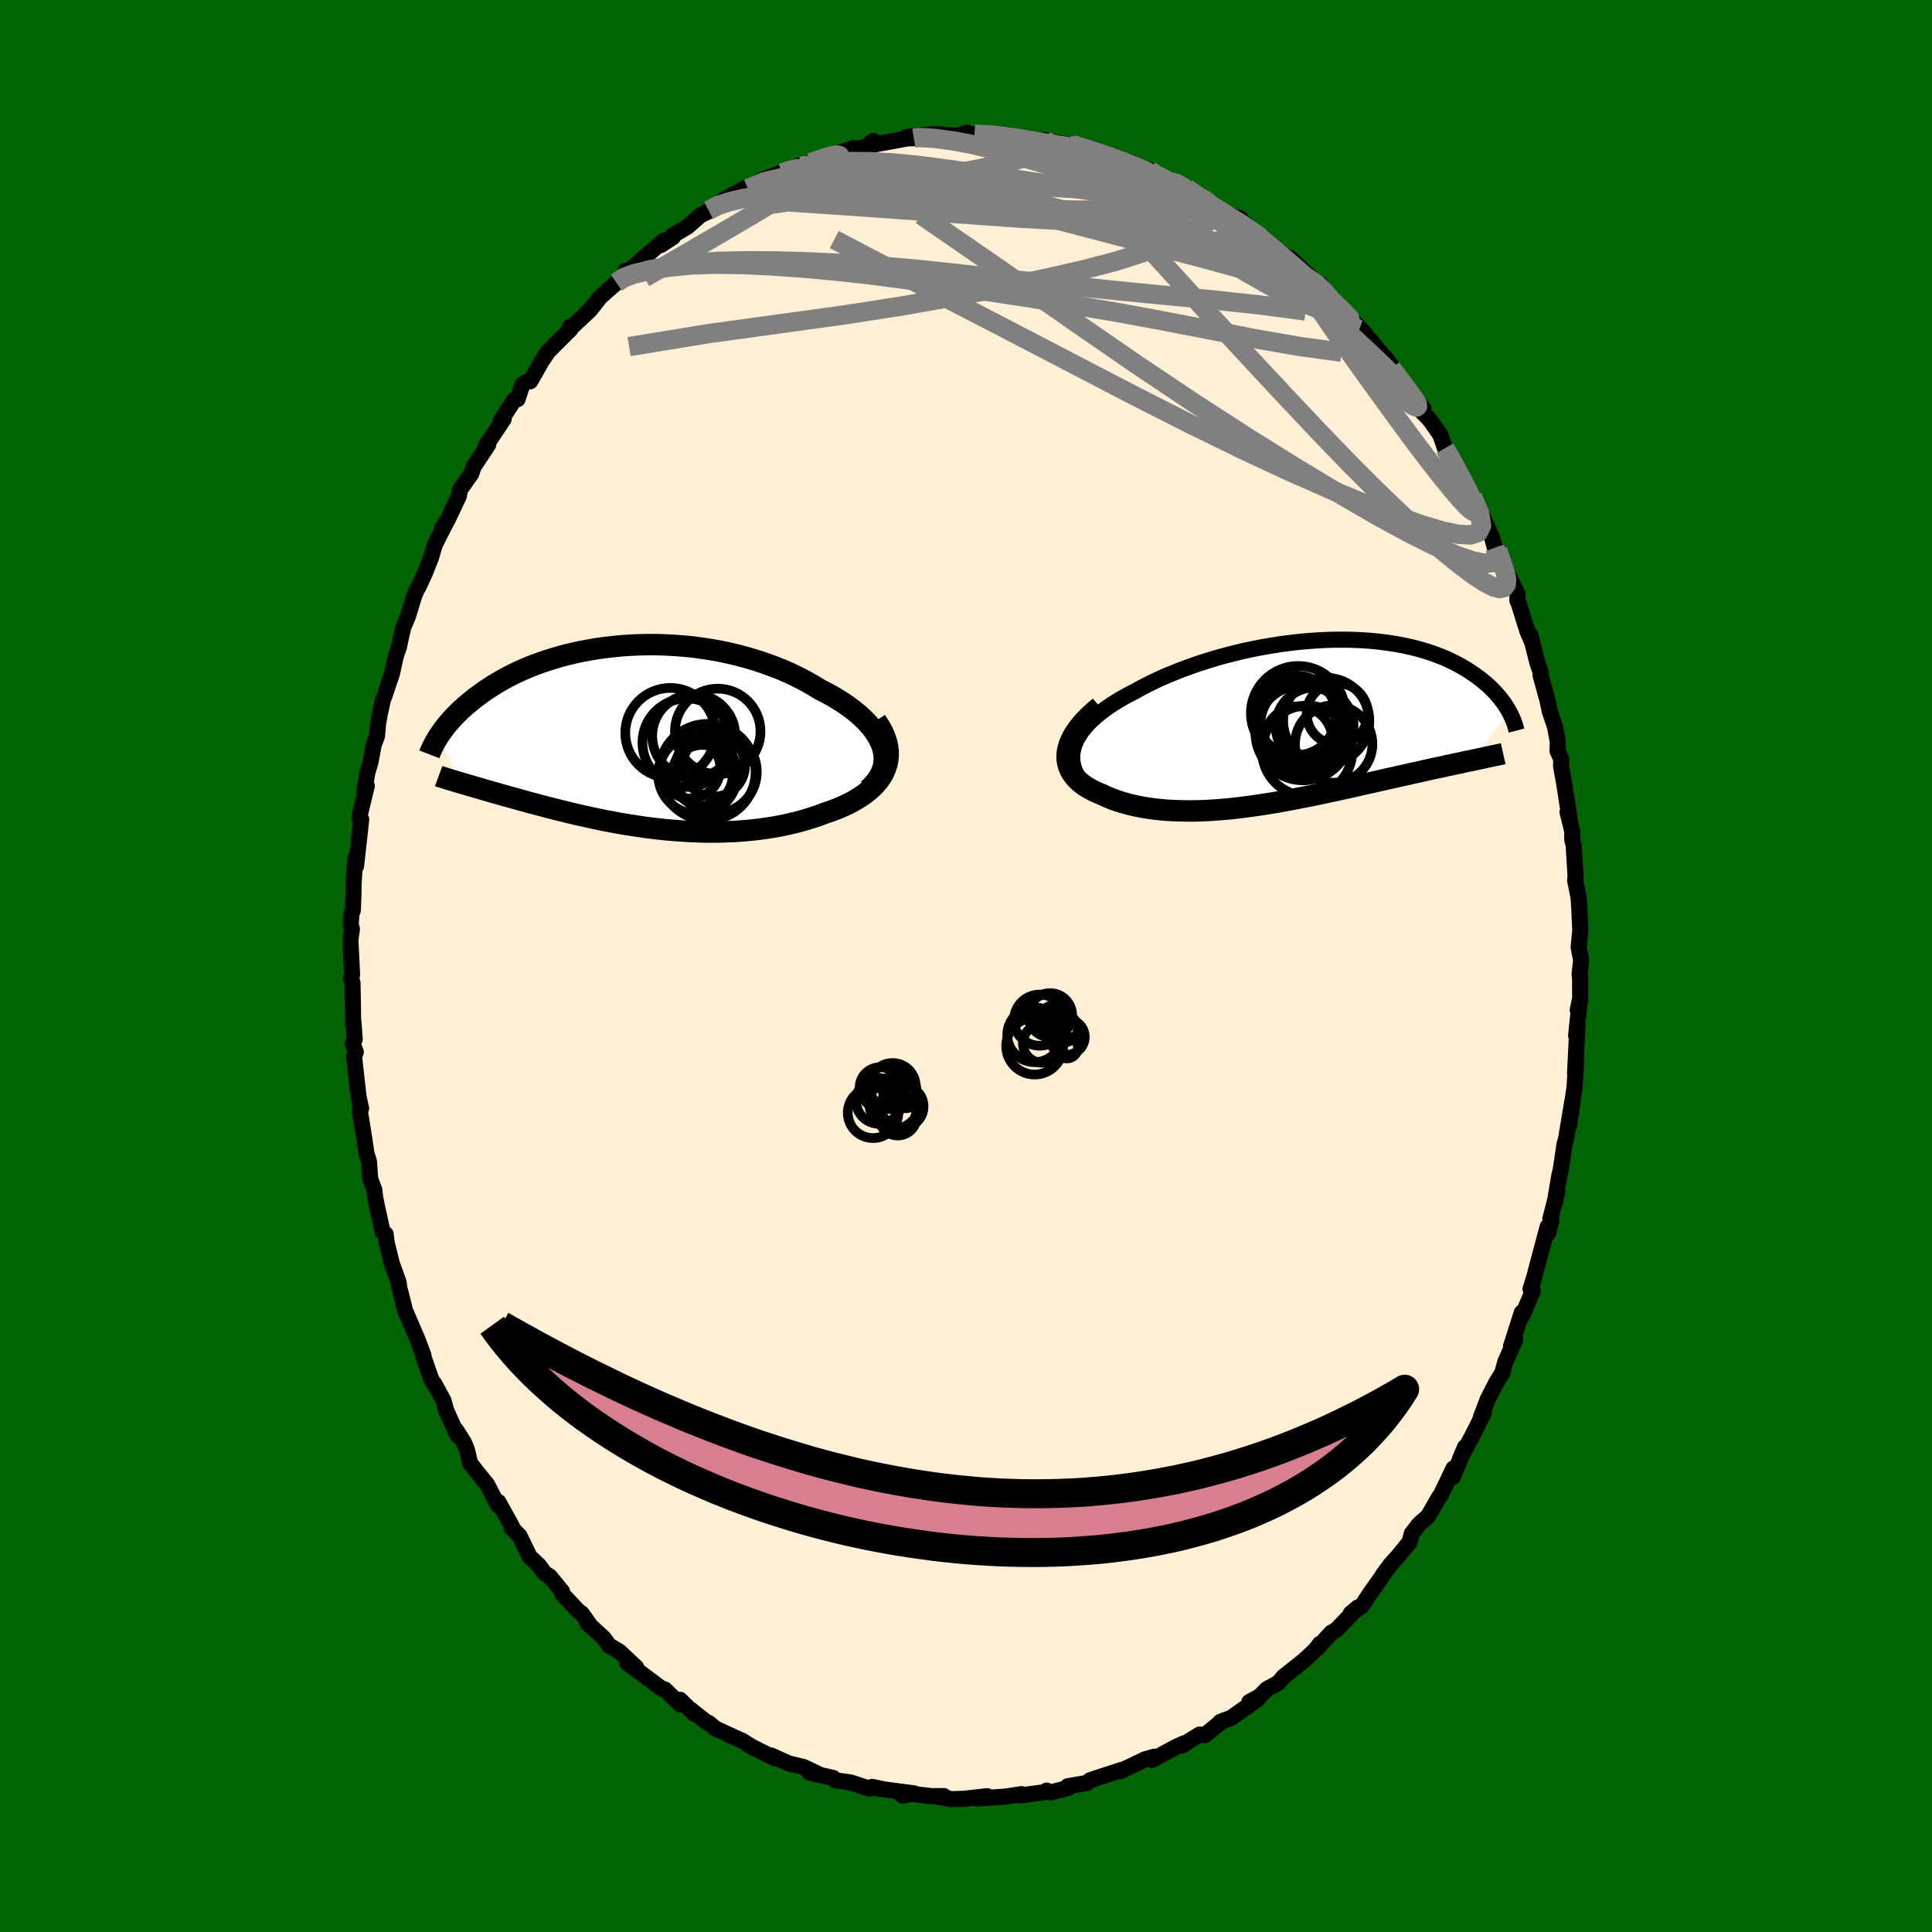 
  <svg viewBox="-100 -100 200 200" xmlns="http://www.w3.org/2000/svg" width="500" height="500" id="face-svg">
    <defs>
      <clipPath id="leftEyeClipPath">
        <polyline points="27.02,1.09 26.86,0.64 26.65,0.2 26.39,-0.24 26.1,-0.68 25.76,-1.11 25.38,-1.53 24.97,-1.94 24.52,-2.35 24.03,-2.75 23.52,-3.13 22.98,-3.51 22.4,-3.87 21.81,-4.23 21.18,-4.57 20.54,-4.9 19.8,-5.35 19.02,-5.79 18.22,-6.2 17.4,-6.6 16.55,-6.97 15.68,-7.31 14.79,-7.63 13.89,-7.93 12.98,-8.2 12.05,-8.45 11.12,-8.67 10.18,-8.87 9.24,-9.04 8.29,-9.18 7.35,-9.31 6.4,-9.4 5.47,-9.47 4.53,-9.52 3.61,-9.55 2.7,-9.55 1.79,-9.53 0.9,-9.49 0.03,-9.43 -0.83,-9.35 -1.68,-9.25 -2.5,-9.14 -3.31,-9 -4.09,-8.86 -4.86,-8.69 -5.6,-8.52 -6.32,-8.33 -7.02,-8.12 -7.7,-7.91 -8.35,-7.69 -8.98,-7.46 -9.59,-7.22 -10.17,-6.97 -10.73,-6.72 -11.27,-6.46 -11.78,-6.2 -12.27,-5.93 -12.74,-5.66 -13.19,-5.39 -13.62,-5.12 -14.03,-4.85 -14.41,-4.58 -14.78,-4.31 -15.14,-4.05 -15.47,-3.78 -15.79,-3.52 -16.1,-3.26 -16.39,-3 -16.67,-2.75 -16.93,-2.49 -17.18,-2.24 -17.42,-1.99 -17.64,-1.75 -17.85,-1.51 -18.05,-1.27 -18.24,-1.03 -18.42,-0.8 -18.58,-0.58 -18.74,-0.35 -18.89,-0.13 -16.69,4.75 -16.42,4.83 -16.14,4.91 -15.86,5 -15.57,5.08 -15.26,5.17 -14.95,5.26 -14.63,5.35 -14.31,5.45 -13.97,5.55 -13.62,5.65 -13.27,5.75 -12.9,5.85 -12.52,5.96 -12.14,6.07 -11.74,6.18 -11.33,6.29 -10.91,6.41 -10.48,6.53 -10.04,6.65 -9.58,6.78 -9.11,6.9 -8.63,7.03 -8.13,7.16 -7.62,7.3 -7.1,7.43 -6.56,7.57 -6.01,7.7 -5.45,7.84 -4.87,7.98 -4.27,8.12 -3.66,8.25 -3.04,8.39 -2.41,8.52 -1.76,8.66 -1.1,8.78 -0.42,8.91 0.26,9.03 0.96,9.14 1.68,9.25 2.4,9.36 3.13,9.45 3.88,9.54 4.63,9.62 5.4,9.68 6.17,9.74 6.95,9.79 7.74,9.82 8.53,9.85 9.33,9.85 10.13,9.85 10.94,9.82 11.74,9.79 12.55,9.73 13.36,9.66 14.16,9.57 14.97,9.46 15.76,9.34 16.56,9.19 17.34,9.02 18.11,8.84 18.88,8.63 19.63,8.4 20.36,8.16 21.08,7.89 21.67,7.69 22.23,7.48 22.78,7.25 23.31,7.01 23.82,6.75 24.3,6.48 24.76,6.19 25.19,5.89 25.6,5.57 25.97,5.24 26.31,4.89 26.62,4.52 26.89,4.14 27.12,3.74 27.3,3.32" />
      </clipPath>
      <clipPath id="rightEyeClipPath">
        <polyline points="-24.2,2.73 -24.06,2.29 -23.87,1.86 -23.63,1.44 -23.35,1.02 -23.03,0.61 -22.67,0.2 -22.27,-0.19 -21.83,-0.58 -21.36,-0.97 -20.86,-1.34 -20.33,-1.71 -19.77,-2.07 -19.18,-2.42 -18.57,-2.76 -17.93,-3.09 -17.2,-3.49 -16.43,-3.89 -15.63,-4.28 -14.82,-4.65 -13.97,-5 -13.11,-5.35 -12.23,-5.67 -11.34,-5.99 -10.43,-6.28 -9.52,-6.56 -8.59,-6.82 -7.66,-7.06 -6.73,-7.29 -5.79,-7.49 -4.85,-7.68 -3.92,-7.84 -2.99,-7.99 -2.07,-8.12 -1.15,-8.23 -0.25,-8.32 0.65,-8.39 1.53,-8.44 2.39,-8.48 3.24,-8.49 4.08,-8.49 4.89,-8.47 5.69,-8.43 6.47,-8.38 7.22,-8.31 7.96,-8.22 8.67,-8.12 9.36,-8.01 10.03,-7.88 10.67,-7.74 11.29,-7.59 11.89,-7.42 12.46,-7.25 13.01,-7.06 13.54,-6.87 14.05,-6.67 14.53,-6.46 14.99,-6.24 15.43,-6.02 15.84,-5.8 16.24,-5.57 16.62,-5.34 16.98,-5.1 17.32,-4.87 17.65,-4.63 17.96,-4.4 18.25,-4.16 18.53,-3.93 18.8,-3.69 19.05,-3.45 19.29,-3.21 19.51,-2.98 19.72,-2.74 19.92,-2.5 20.1,-2.27 20.28,-2.04 20.44,-1.81 20.59,-1.58 20.73,-1.35 20.86,-1.13 17.25,3.96 16.89,4.04 16.53,4.11 16.16,4.19 15.77,4.28 15.38,4.36 14.98,4.45 14.57,4.53 14.15,4.63 13.72,4.72 13.28,4.81 12.82,4.91 12.37,5.01 11.9,5.12 11.42,5.23 10.93,5.33 10.43,5.45 9.91,5.56 9.39,5.68 8.85,5.8 8.3,5.92 7.74,6.05 7.17,6.18 6.59,6.31 5.99,6.44 5.39,6.58 4.77,6.72 4.14,6.86 3.51,7 2.86,7.14 2.2,7.28 1.54,7.42 0.86,7.57 0.18,7.71 -0.52,7.84 -1.22,7.98 -1.92,8.11 -2.63,8.24 -3.35,8.37 -4.08,8.49 -4.81,8.6 -5.54,8.71 -6.27,8.81 -7.01,8.9 -7.75,8.99 -8.49,9.06 -9.23,9.12 -9.97,9.17 -10.7,9.21 -11.44,9.23 -12.17,9.24 -12.89,9.23 -13.61,9.21 -14.32,9.18 -15.03,9.12 -15.72,9.05 -16.4,8.96 -17.07,8.85 -17.73,8.72 -18.37,8.57 -19,8.4 -19.61,8.21 -20.2,8 -20.77,7.76 -21.31,7.51 -21.75,7.33 -22.17,7.13 -22.56,6.92 -22.93,6.7 -23.27,6.46 -23.59,6.2 -23.87,5.93 -24.12,5.64 -24.34,5.34 -24.52,5.02 -24.67,4.69 -24.77,4.34 -24.84,3.98 -24.86,3.6 -24.83,3.2" />
      </clipPath>
      <filter id="fuzzy">
        <feTurbulence id="turbulence" baseFrequency="0.05" numOctaves="3" type="noise" result="noise" />
        <feDisplacementMap in="SourceGraphic" in2="noise" scale="2" />
      </filter>
      <linearGradient id="rainbowGradient" x1="0%" y1="0%" x2="100%" y2="0%">
        <stop offset="0%" style="stop-color: rgb(167, 133, 106); stop-opacity: 1" />
        <stop offset="50%" style="stop-color: rgb(135, 206, 235); stop-opacity: 1" />
        <stop offset="100%" style="stop-color: rgb(64, 224, 208); stop-opacity: 1" />
      </linearGradient>
    </defs>
    <rect x="-100" y="-100" width="100%" height="100%" fill="rgb(0, 100, 0)" />
    <polyline id="faceContour" points="63.52,0.85 63.57,1.31 63.58,3.45 63.33,4.54 63.54,3.54 63.16,7.2 63.31,5.91 63.05,11.1 63.18,9.59 62.98,12.79 62.97,12.72 62.45,16.46 62.76,14.04 62.11,17.94 61.96,18.45 61.57,21.08 61.43,21.65 60.94,24.54 61.19,23.45 60.49,26.18 60.62,26.24 60.27,27.65 60.21,27 58.97,31.64 58.9,31.96 58.44,33.45 58.67,33.66 57.57,36.24 57.54,35.87 56.55,38.97 56.42,39.34 56.86,38.66 55.83,40.98 55.52,42.11 54.91,43.1 54.01,44.85 53.29,46.74 53.61,46.26 52.35,48.75 51.99,49.41 51.14,51.02 51.66,49.8 50.41,52.87 50.47,52 49.15,54.76 48.96,55 47.83,56.97 46.94,57.74 46.14,58.76 45.93,59.62 44.71,61.12 43.93,61.98 43.14,63.05 43.2,63.01 41.82,64.96 40.94,66.29 39.84,67.01 40.57,66.4 38.33,68.73 38.2,68.81 37.83,69 36.33,70.65 36.64,70.17 36.18,70.78 34.99,71.89 32.88,73.57 32.35,74.2 31.15,74.85 30.41,75.6 29.33,76.19 30.24,75.87 27.4,77.86 26.7,78.1 26.32,78.26 26.42,78.24 24.72,79.62 24.19,79.56 22.32,80.71 22.56,80.47 21.75,80.84 19.24,82.19 19.49,81.85 18.53,82.13 16.02,83.33 15.93,83.37 16.15,83.21 13.9,83.94 12.83,84.3 12.52,84.57 10.54,84.91 10.65,85.06 8.77,85.55 8.35,85.36 8.11,85.53 5.65,85.86 5.74,85.73 4.3,85.95 4.1,85.98 1.17,86.18 2.19,85.94 -0.2,86.21 -1.47,86.25 -3.29,85.93 -2.29,85.93 -3.39,85.95 -6.63,85.59 -6.61,85.88 -5.37,85.65 -9.1,85.16 -8.53,85.23 -9.71,84.98 -9.95,85.17 -11.95,84.52 -13.58,84.29 -13.76,84.05 -16.23,83.49 -15.3,83.64 -16.84,82.91 -17.25,82.82 -18.39,82.54 -20.17,81.73 -19.81,82.01 -22.41,80.71 -21.99,80.94 -23.24,80.16 -23.25,80.18 -25.95,78.93 -26.63,78.36 -26.84,78.3 -28.48,77 -28.15,77.4 -29.6,75.96 -29.6,76.43 -31.17,74.9 -31.53,74.79 -33.78,73.11 -35.08,72.17 -34.14,72.61 -35.91,70.95 -36.95,70.34 -37.5,69.58 -39.22,68 -38.99,68.14 -39.78,67.03 -40.15,66.76 -41.8,65.01 -41.82,64.74 -43.09,63.19 -43.63,62.86 -44.2,62.06 -45.17,61.16 -46.22,58.99 -47.06,58.17 -46.84,58.35 -47.29,57.49 -48.42,55.47 -48.45,55.82 -49.58,53.67 -50.51,52.53 -51.34,51.47 -51.65,50.12 -51.96,49.35 -52.78,48.06 -52.66,48.57 -53.82,45.98 -54.09,44.99 -55.05,43.23 -55.06,43.32 -55.39,42.7 -56.25,40.22 -56.16,40.31 -56.8,38.61 -57.09,37.95 -58.09,35.61 -58.3,34.73 -58.67,33.3 -58.73,32.77 -59.45,30.76 -59.97,28.66 -60.08,27.76 -60.39,27.55 -60.97,24.92 -61.17,23.9 -61.25,23.18 -61.68,22.03 -61.81,20.21 -62.06,19.44 -62.28,17.94 -62.78,14.83 -62.62,14.76 -62.89,13.48 -63.35,9.38 -63.17,8.91 -63.49,8.04 -63.28,7.58 -63.42,5.72 -63.44,6.07 -63.47,3.84 -63.51,1.73 -63.67,1.28 -63.55,0.9 -63.73,-2.7 -63.57,-3.83 -63.7,-4.26 -63.62,-5.41 -63.47,-5.77 -63.4,-7.91 -63.41,-8.33 -63.23,-11.17 -63.14,-10.34 -62.61,-15.16 -62.79,-15.3 -62.69,-15.92 -62.03,-18.64 -62.31,-17.96 -61.98,-19.99 -61.64,-21.14 -61.32,-22.89 -60.97,-23.81 -60.88,-24.97 -60.71,-25.95 -60.35,-27.64 -60.26,-27.79 -59.42,-30.29 -59.02,-32.12 -58.7,-33.03 -58.67,-33.21 -58.27,-35.01 -57.76,-36.23 -57.11,-38.36 -56.77,-39.15 -56.71,-39.18 -56.02,-40.66 -55.38,-42.28 -54.99,-43.61 -53.73,-46.11 -54.25,-45.33 -53.69,-46.14 -52.5,-48.65 -52.39,-49.3 -51.22,-50.95 -50.98,-51.67 -49.45,-53.99 -49.82,-53.52 -49.69,-53.89 -47.86,-56.62 -48.18,-56.43 -46.76,-58.62 -46.42,-58.68 -45.92,-60.21 -45.03,-60.72 -45.11,-60.53 -43.95,-62.57 -43.25,-63.62 -40.92,-65.95 -41,-66.16 -41.12,-65.73 -40.81,-66.14 -38.95,-67.88 -37.85,-69.27 -36.38,-70.56 -36.18,-70.74 -35.44,-71.36 -35.23,-71.98 -34.81,-72.02 -33.41,-73.26 -31.27,-75.11 -31.6,-74.63 -30.34,-75.45 -30.37,-75.63 -28.84,-76.53 -27.49,-77.72 -26.53,-78.17 -26.65,-78.22 -25.77,-78.82 -24.87,-79.34 -25.06,-79.34 -22.73,-80.6 -22.57,-80.45 -21.06,-81.4 -18.74,-82.26 -19.08,-82.09 -17.22,-82.87 -18.45,-82.41 -16.09,-83.16 -13.71,-83.98 -14.47,-83.77 -11.65,-84.66 -11.58,-84.57 -10.27,-84.8 -9.93,-85.18 -9.58,-85.4 -9.73,-85 -6.07,-85.67 -5.4,-85.69 -6.16,-85.82 -3.26,-86.12 -2.27,-86.05 -0.91,-85.92 0.1,-86.28 0.28,-85.93 0.89,-86.1 2.35,-86 3.37,-86.12 4.51,-86.01 4.57,-85.81 6.94,-85.45 8.23,-85.51 7.92,-85.4 8.61,-85.34 10.85,-85 10.98,-85.02 10.99,-85.04 13.5,-84.21 13.6,-84.25 15.89,-83.59 15.15,-83.55 16.04,-83.22 16.81,-83.26 19.01,-82.36 19.24,-81.98 21.3,-81.12 21.47,-81.1 21.54,-81.16 22.29,-80.84 22.82,-80.53 24.85,-79.04 27.35,-77.69 28.37,-77.39 27.37,-77.38 27.96,-77.19 29.43,-76.39 28.91,-76.83 31.92,-74.26 33.14,-73.47 33.2,-72.97 33.5,-73.32 35.69,-71.28 35.18,-71.36 36.66,-70.59 37.58,-69.32 37.72,-69.13 38.85,-68.12 39.23,-67.67 41.33,-65.43 40.13,-66.53 41.77,-64.89 44.05,-62.12 43.35,-63.02 44.04,-61.89 45.4,-60.21 46.36,-58.61 46.72,-58.36 47.36,-57.69 47.17,-57.41 48.03,-56.52 49.11,-54.97 49.58,-53.6 50.23,-52.44 50.73,-51.82 51.04,-50.69 51.91,-49.3 52.77,-47.95 52.42,-48.62 53.47,-46.55 54.46,-44.34 54.74,-43.3 55.03,-43.06 55.85,-40.54 55.65,-41.43 57.09,-38.5 57.08,-37.83 57.16,-37.72 58.12,-34.65 58.66,-33.4 58.42,-34.28 59.18,-31.28 59.52,-30.34 59.48,-30.09 60.18,-27.56 60.43,-26.37 60.98,-24.74 61.27,-23.16 61.23,-22.28 61.62,-21.43 61.6,-20.69 61.9,-19.02 62.48,-15.33 62.27,-15.94 62.77,-13.91 62.75,-13.16 62.91,-12.46 62.97,-11.47 63.1,-9.3 63.06,-8.85 63.41,-7.12 63.49,-5.92 63.59,-3.65 63.42,-1.96 63.68,-0.61 63.52,0.85 63.57,1.31" fill="rgb(255, 239, 213)" stroke="black" stroke-width="1.667" stroke-linejoin="round" filter="url(#fuzzy)" />
    <g transform="translate(35.32 -25.29)">
      <polyline id="rightCountour" points="-24.2,2.73 -24.06,2.29 -23.87,1.86 -23.63,1.44 -23.35,1.02 -23.03,0.61 -22.67,0.2 -22.27,-0.19 -21.83,-0.58 -21.36,-0.97 -20.86,-1.34 -20.33,-1.71 -19.77,-2.07 -19.18,-2.42 -18.57,-2.76 -17.93,-3.09 -17.2,-3.49 -16.43,-3.89 -15.63,-4.28 -14.82,-4.65 -13.97,-5 -13.11,-5.35 -12.23,-5.67 -11.34,-5.99 -10.43,-6.28 -9.52,-6.56 -8.59,-6.82 -7.66,-7.06 -6.73,-7.29 -5.79,-7.49 -4.85,-7.68 -3.92,-7.84 -2.99,-7.99 -2.07,-8.12 -1.15,-8.23 -0.25,-8.32 0.65,-8.39 1.53,-8.44 2.39,-8.48 3.24,-8.49 4.08,-8.49 4.89,-8.47 5.69,-8.43 6.47,-8.38 7.22,-8.31 7.96,-8.22 8.67,-8.12 9.36,-8.01 10.03,-7.88 10.67,-7.74 11.29,-7.59 11.89,-7.42 12.46,-7.25 13.01,-7.06 13.54,-6.87 14.05,-6.67 14.53,-6.46 14.99,-6.24 15.43,-6.02 15.84,-5.8 16.24,-5.57 16.62,-5.34 16.98,-5.1 17.32,-4.87 17.65,-4.63 17.96,-4.4 18.25,-4.16 18.53,-3.93 18.8,-3.69 19.05,-3.45 19.29,-3.21 19.51,-2.98 19.72,-2.74 19.92,-2.5 20.1,-2.27 20.28,-2.04 20.44,-1.81 20.59,-1.58 20.73,-1.35 20.86,-1.13 17.25,3.96 16.89,4.04 16.53,4.11 16.16,4.19 15.77,4.28 15.38,4.36 14.98,4.45 14.57,4.53 14.15,4.63 13.72,4.72 13.28,4.81 12.82,4.91 12.37,5.01 11.9,5.12 11.42,5.23 10.93,5.33 10.43,5.45 9.91,5.56 9.39,5.68 8.85,5.8 8.3,5.92 7.74,6.05 7.17,6.18 6.59,6.31 5.99,6.44 5.39,6.58 4.77,6.72 4.14,6.86 3.51,7 2.86,7.14 2.2,7.28 1.54,7.42 0.86,7.57 0.18,7.71 -0.52,7.84 -1.22,7.98 -1.92,8.11 -2.63,8.24 -3.35,8.37 -4.08,8.49 -4.81,8.6 -5.54,8.71 -6.27,8.81 -7.01,8.9 -7.75,8.99 -8.49,9.06 -9.23,9.12 -9.97,9.17 -10.7,9.21 -11.44,9.23 -12.17,9.24 -12.89,9.23 -13.61,9.21 -14.32,9.18 -15.03,9.12 -15.72,9.05 -16.4,8.96 -17.07,8.85 -17.73,8.72 -18.37,8.57 -19,8.4 -19.61,8.21 -20.2,8 -20.77,7.76 -21.31,7.51 -21.75,7.33 -22.17,7.13 -22.56,6.92 -22.93,6.7 -23.27,6.46 -23.59,6.2 -23.87,5.93 -24.12,5.64 -24.34,5.34 -24.52,5.02 -24.67,4.69 -24.77,4.34 -24.84,3.98 -24.86,3.6 -24.83,3.2" fill="white" stroke="white" stroke-width="0" stroke-linejoin="round" filter="url(#fuzzy)" />
    </g>
    <g transform="translate(-35.66 -23.72)">
      <polyline id="leftCountour" points="27.02,1.09 26.86,0.64 26.65,0.2 26.39,-0.24 26.1,-0.68 25.76,-1.11 25.38,-1.53 24.97,-1.94 24.52,-2.35 24.03,-2.75 23.52,-3.13 22.98,-3.51 22.4,-3.87 21.81,-4.23 21.18,-4.57 20.54,-4.9 19.8,-5.35 19.02,-5.79 18.22,-6.2 17.4,-6.6 16.55,-6.97 15.68,-7.31 14.79,-7.63 13.89,-7.93 12.98,-8.2 12.05,-8.45 11.12,-8.67 10.18,-8.87 9.24,-9.04 8.29,-9.18 7.35,-9.31 6.4,-9.4 5.47,-9.47 4.53,-9.52 3.61,-9.55 2.7,-9.55 1.79,-9.53 0.9,-9.49 0.03,-9.43 -0.83,-9.35 -1.68,-9.25 -2.5,-9.14 -3.31,-9 -4.09,-8.86 -4.86,-8.69 -5.6,-8.52 -6.32,-8.33 -7.02,-8.12 -7.7,-7.91 -8.35,-7.69 -8.98,-7.46 -9.59,-7.22 -10.17,-6.97 -10.73,-6.72 -11.27,-6.46 -11.78,-6.2 -12.27,-5.93 -12.74,-5.66 -13.19,-5.39 -13.62,-5.12 -14.03,-4.85 -14.41,-4.58 -14.78,-4.31 -15.14,-4.05 -15.47,-3.78 -15.79,-3.52 -16.1,-3.26 -16.39,-3 -16.67,-2.75 -16.93,-2.49 -17.18,-2.24 -17.42,-1.99 -17.64,-1.75 -17.85,-1.51 -18.05,-1.27 -18.24,-1.03 -18.42,-0.8 -18.58,-0.58 -18.74,-0.35 -18.89,-0.13 -16.69,4.75 -16.42,4.83 -16.14,4.91 -15.86,5 -15.57,5.08 -15.26,5.17 -14.95,5.26 -14.63,5.35 -14.31,5.45 -13.97,5.55 -13.62,5.65 -13.27,5.75 -12.9,5.85 -12.52,5.96 -12.14,6.07 -11.74,6.18 -11.33,6.29 -10.91,6.41 -10.48,6.53 -10.04,6.65 -9.58,6.78 -9.11,6.9 -8.63,7.03 -8.13,7.16 -7.62,7.3 -7.1,7.43 -6.56,7.57 -6.01,7.7 -5.45,7.84 -4.87,7.98 -4.27,8.12 -3.66,8.25 -3.04,8.39 -2.41,8.52 -1.76,8.66 -1.1,8.78 -0.42,8.91 0.26,9.03 0.96,9.14 1.68,9.25 2.4,9.36 3.13,9.45 3.88,9.54 4.63,9.62 5.4,9.68 6.17,9.74 6.95,9.79 7.74,9.82 8.53,9.85 9.33,9.85 10.13,9.85 10.94,9.82 11.74,9.79 12.55,9.73 13.36,9.66 14.16,9.57 14.97,9.46 15.76,9.34 16.56,9.19 17.34,9.02 18.11,8.84 18.88,8.63 19.63,8.4 20.36,8.16 21.08,7.89 21.67,7.69 22.23,7.48 22.78,7.25 23.31,7.01 23.82,6.75 24.3,6.48 24.76,6.19 25.19,5.89 25.6,5.57 25.97,5.24 26.31,4.89 26.62,4.52 26.89,4.14 27.12,3.74 27.3,3.32" fill="white" stroke="white" stroke-width="0" stroke-linejoin="round" filter="url(#fuzzy)" />
    </g>
    <g transform="translate(35.32 -25.29)">
      <polyline id="rightUpper" points="-22.42,7.24 -22.9,6.78 -23.3,6.33 -23.63,5.87 -23.9,5.41 -24.1,4.96 -24.23,4.51 -24.31,4.06 -24.33,3.61 -24.29,3.17 -24.2,2.73 -24.06,2.29 -23.87,1.86 -23.63,1.44 -23.35,1.02 -23.03,0.61 -22.67,0.2 -22.27,-0.19 -21.83,-0.58 -21.36,-0.97 -20.86,-1.34 -20.33,-1.71 -19.77,-2.07 -19.18,-2.42 -18.57,-2.76 -17.93,-3.09 -17.2,-3.49 -16.43,-3.89 -15.63,-4.28 -14.82,-4.65 -13.97,-5 -13.11,-5.35 -12.23,-5.67 -11.34,-5.99 -10.43,-6.28 -9.52,-6.56 -8.59,-6.82 -7.66,-7.06 -6.73,-7.29 -5.79,-7.49 -4.85,-7.68 -3.92,-7.84 -2.99,-7.99 -2.07,-8.12 -1.15,-8.23 -0.25,-8.32 0.65,-8.39 1.53,-8.44 2.39,-8.48 3.24,-8.49 4.08,-8.49 4.89,-8.47 5.69,-8.43 6.47,-8.38 7.22,-8.31 7.96,-8.22 8.67,-8.12 9.36,-8.01 10.03,-7.88 10.67,-7.74 11.29,-7.59 11.89,-7.42 12.46,-7.25 13.01,-7.06 13.54,-6.87 14.05,-6.67 14.53,-6.46 14.99,-6.24 15.43,-6.02 15.84,-5.8 16.24,-5.57 16.62,-5.34 16.98,-5.1 17.32,-4.87 17.65,-4.63 17.96,-4.4 18.25,-4.16 18.53,-3.93 18.8,-3.69 19.05,-3.45 19.29,-3.21 19.51,-2.98 19.72,-2.74 19.92,-2.5 20.1,-2.27 20.28,-2.04 20.44,-1.81 20.59,-1.58 20.73,-1.35 20.86,-1.13 20.98,-0.91 21.09,-0.69 21.19,-0.48 21.28,-0.27 21.37,-0.06 21.44,0.14 21.51,0.34 21.57,0.54 21.62,0.73 21.67,0.92" fill="none" stroke="black" stroke-width="1.667" stroke-linejoin="round" filter="url(#fuzzy)" />
      <polyline id="rightLower" points="-21.47,-1.55 -22.1,-1.01 -22.66,-0.49 -23.15,0.02 -23.57,0.52 -23.92,1 -24.22,1.47 -24.45,1.93 -24.63,2.37 -24.76,2.79 -24.83,3.2 -24.86,3.6 -24.84,3.98 -24.77,4.34 -24.67,4.69 -24.52,5.02 -24.34,5.34 -24.12,5.64 -23.87,5.93 -23.59,6.2 -23.27,6.46 -22.93,6.7 -22.56,6.92 -22.17,7.13 -21.75,7.33 -21.31,7.51 -20.77,7.76 -20.2,8 -19.61,8.21 -19,8.4 -18.37,8.57 -17.73,8.72 -17.07,8.85 -16.4,8.96 -15.72,9.05 -15.03,9.12 -14.32,9.18 -13.61,9.21 -12.89,9.23 -12.17,9.24 -11.44,9.23 -10.7,9.21 -9.97,9.17 -9.23,9.12 -8.49,9.06 -7.75,8.99 -7.01,8.9 -6.27,8.81 -5.54,8.71 -4.81,8.6 -4.08,8.49 -3.35,8.37 -2.63,8.24 -1.92,8.11 -1.22,7.98 -0.52,7.84 0.18,7.71 0.86,7.57 1.54,7.42 2.2,7.28 2.86,7.14 3.51,7 4.14,6.86 4.77,6.72 5.39,6.58 5.99,6.44 6.59,6.31 7.17,6.18 7.74,6.05 8.3,5.92 8.85,5.8 9.39,5.68 9.91,5.56 10.43,5.45 10.93,5.33 11.42,5.23 11.9,5.12 12.37,5.01 12.82,4.91 13.28,4.81 13.72,4.72 14.15,4.63 14.57,4.53 14.98,4.45 15.38,4.36 15.77,4.28 16.16,4.19 16.53,4.11 16.89,4.04 17.25,3.96 17.59,3.89 17.93,3.82 18.25,3.75 18.57,3.68 18.88,3.61 19.18,3.55 19.47,3.49 19.75,3.43 20.02,3.37 20.29,3.31" fill="none" stroke="black" stroke-width="2.222" stroke-linejoin="round" filter="url(#fuzzy)" />
      <circle r="4.678" cx="-0.001" cy="3.008" stroke="black" fill="none" stroke-width="1.0" filter="url(#fuzzy)" clip-path="url(#rightEyeClipPath)" /><circle r="3.528" cx="-0.901" cy="1.933" stroke="black" fill="none" stroke-width="1.0" filter="url(#fuzzy)" clip-path="url(#rightEyeClipPath)" /><circle r="4.122" cx="-1.136" cy="-0.652" stroke="black" fill="none" stroke-width="1.0" filter="url(#fuzzy)" clip-path="url(#rightEyeClipPath)" /><circle r="4.89" cx="-0.936" cy="-0.877" stroke="black" fill="none" stroke-width="1.0" filter="url(#fuzzy)" clip-path="url(#rightEyeClipPath)" /><circle r="4.598" cx="-0.271" cy="0.398" stroke="black" fill="none" stroke-width="1.0" filter="url(#fuzzy)" clip-path="url(#rightEyeClipPath)" /><circle r="4.932" cx="-0.426" cy="1.138" stroke="black" fill="none" stroke-width="1.0" filter="url(#fuzzy)" clip-path="url(#rightEyeClipPath)" /><circle r="4.032" cx="0.769" cy="0.483" stroke="black" fill="none" stroke-width="1.0" filter="url(#fuzzy)" clip-path="url(#rightEyeClipPath)" /><circle r="3.166" cx="3.114" cy="-0.822" stroke="black" fill="none" stroke-width="1.0" filter="url(#fuzzy)" clip-path="url(#rightEyeClipPath)" /><circle r="4.008" cx="2.744" cy="2.313" stroke="black" fill="none" stroke-width="1.0" filter="url(#fuzzy)" clip-path="url(#rightEyeClipPath)" /><circle r="4.462" cx="1.974" cy="-0.082" stroke="black" fill="none" stroke-width="1.0" filter="url(#fuzzy)" clip-path="url(#rightEyeClipPath)" />
      </g>
    <g transform="translate(-35.66 -23.72)">
      <polyline id="leftUpper" points="25.54,5.45 25.98,5.04 26.34,4.62 26.64,4.2 26.87,3.76 27.04,3.33 27.15,2.88 27.2,2.43 27.19,1.98 27.13,1.53 27.02,1.09 26.86,0.64 26.65,0.2 26.39,-0.24 26.1,-0.68 25.76,-1.11 25.38,-1.53 24.97,-1.94 24.52,-2.35 24.03,-2.75 23.52,-3.13 22.98,-3.51 22.4,-3.87 21.81,-4.23 21.18,-4.57 20.54,-4.9 19.8,-5.35 19.02,-5.79 18.22,-6.2 17.4,-6.6 16.55,-6.97 15.68,-7.31 14.79,-7.63 13.89,-7.93 12.98,-8.2 12.05,-8.45 11.12,-8.67 10.18,-8.87 9.24,-9.04 8.29,-9.18 7.35,-9.31 6.4,-9.4 5.47,-9.47 4.53,-9.52 3.61,-9.55 2.7,-9.55 1.79,-9.53 0.9,-9.49 0.03,-9.43 -0.83,-9.35 -1.68,-9.25 -2.5,-9.14 -3.31,-9 -4.09,-8.86 -4.86,-8.69 -5.6,-8.52 -6.32,-8.33 -7.02,-8.12 -7.7,-7.91 -8.35,-7.69 -8.98,-7.46 -9.59,-7.22 -10.17,-6.97 -10.73,-6.72 -11.27,-6.46 -11.78,-6.2 -12.27,-5.93 -12.74,-5.66 -13.19,-5.39 -13.62,-5.12 -14.03,-4.85 -14.41,-4.58 -14.78,-4.31 -15.14,-4.05 -15.47,-3.78 -15.79,-3.52 -16.1,-3.26 -16.39,-3 -16.67,-2.75 -16.93,-2.49 -17.18,-2.24 -17.42,-1.99 -17.64,-1.75 -17.85,-1.51 -18.05,-1.27 -18.24,-1.03 -18.42,-0.8 -18.58,-0.58 -18.74,-0.35 -18.89,-0.13 -19.02,0.08 -19.15,0.29 -19.27,0.5 -19.38,0.7 -19.48,0.89 -19.58,1.09 -19.66,1.27 -19.75,1.46 -19.82,1.63 -19.89,1.81" fill="none" stroke="black" stroke-width="2.222" stroke-linejoin="round" filter="url(#fuzzy)" />
      <polyline id="leftLower" points="26.34,-1.66 26.71,-1.1 27.02,-0.55 27.25,-0.01 27.43,0.51 27.54,1.02 27.6,1.51 27.6,1.98 27.55,2.45 27.45,2.89 27.3,3.32 27.12,3.74 26.89,4.14 26.62,4.52 26.31,4.89 25.97,5.24 25.6,5.57 25.19,5.89 24.76,6.19 24.3,6.48 23.82,6.75 23.31,7.01 22.78,7.25 22.23,7.48 21.67,7.69 21.08,7.89 20.36,8.16 19.63,8.4 18.88,8.63 18.11,8.84 17.34,9.02 16.56,9.19 15.76,9.34 14.97,9.46 14.16,9.57 13.36,9.66 12.55,9.73 11.74,9.79 10.94,9.82 10.13,9.85 9.33,9.85 8.53,9.85 7.74,9.82 6.95,9.79 6.17,9.74 5.4,9.68 4.63,9.62 3.88,9.54 3.13,9.45 2.4,9.36 1.68,9.25 0.96,9.14 0.26,9.03 -0.42,8.91 -1.1,8.78 -1.76,8.66 -2.41,8.52 -3.04,8.39 -3.66,8.25 -4.27,8.12 -4.87,7.98 -5.45,7.84 -6.01,7.7 -6.56,7.57 -7.1,7.43 -7.62,7.3 -8.13,7.16 -8.63,7.03 -9.11,6.9 -9.58,6.78 -10.04,6.65 -10.48,6.53 -10.91,6.41 -11.33,6.29 -11.74,6.18 -12.14,6.07 -12.52,5.96 -12.9,5.85 -13.27,5.75 -13.62,5.65 -13.97,5.55 -14.31,5.45 -14.63,5.35 -14.95,5.26 -15.26,5.17 -15.57,5.08 -15.86,5 -16.14,4.91 -16.42,4.83 -16.69,4.75 -16.94,4.68 -17.2,4.6 -17.44,4.53 -17.67,4.46 -17.9,4.39 -18.12,4.32 -18.34,4.25 -18.54,4.19 -18.74,4.13 -18.93,4.06" fill="none" stroke="black" stroke-width="2.222" stroke-linejoin="round" filter="url(#fuzzy)" />
      <circle r="4.304" cx="7.478" cy="-0.098" stroke="black" fill="none" stroke-width="1.0" filter="url(#fuzzy)" clip-path="url(#leftEyeClipPath)" /><circle r="4.658" cx="5.048" cy="-0.408" stroke="black" fill="none" stroke-width="1.0" filter="url(#fuzzy)" clip-path="url(#leftEyeClipPath)" /><circle r="3.114" cx="7.118" cy="3.262" stroke="black" fill="none" stroke-width="1.0" filter="url(#fuzzy)" clip-path="url(#leftEyeClipPath)" /><circle r="4.984" cx="8.893" cy="3.642" stroke="black" fill="none" stroke-width="1.0" filter="url(#fuzzy)" clip-path="url(#leftEyeClipPath)" /><circle r="3.218" cx="9.563" cy="2.967" stroke="black" fill="none" stroke-width="1.0" filter="url(#fuzzy)" clip-path="url(#leftEyeClipPath)" /><circle r="4.584" cx="6.748" cy="0.602" stroke="black" fill="none" stroke-width="1.0" filter="url(#fuzzy)" clip-path="url(#leftEyeClipPath)" /><circle r="4.096" cx="7.888" cy="3.902" stroke="black" fill="none" stroke-width="1.0" filter="url(#fuzzy)" clip-path="url(#leftEyeClipPath)" /><circle r="4.262" cx="9.743" cy="3.622" stroke="black" fill="none" stroke-width="1.0" filter="url(#fuzzy)" clip-path="url(#leftEyeClipPath)" /><circle r="4.428" cx="9.958" cy="-0.563" stroke="black" fill="none" stroke-width="1.0" filter="url(#fuzzy)" clip-path="url(#leftEyeClipPath)" /><circle r="3.144" cx="8.363" cy="3.977" stroke="black" fill="none" stroke-width="1.0" filter="url(#fuzzy)" clip-path="url(#leftEyeClipPath)" />
    </g>
    <g id="hairs">
      <polyline points="0.89,-86.1 2.19,-86.04 3.44,-85.95 4.71,-85.78 6.03,-85.56 7.34,-85.34 8.55,-85.14 9.64,-84.96 10.58,-84.82 11.38,-84.69 11.99,-84.6 12.36,-84.55 12.45,-84.55 12.22,-84.62 11.68,-84.75 10.66,-84.96" fill="none" stroke="rgb(128, 128, 128)" stroke-width="2" stroke-linejoin="round" filter="url(#fuzzy)" /><polyline points="10.98,-85.02 11.7,-84.79 12.94,-84.36 14.2,-83.89 15.38,-83.42 16.51,-82.93 17.66,-82.43 18.85,-81.91 20.03,-81.39 21.15,-80.9 22.15,-80.45 23,-80.07 23.71,-79.74 24.31,-79.45 24.76,-79.23 25,-79.1 24.94,-79.15 24.53,-79.4 23.81,-79.81 22.96,-80.28 22.13,-80.71" fill="none" stroke="rgb(128, 128, 128)" stroke-width="2" stroke-linejoin="round" filter="url(#fuzzy)" /><polyline points="0.89,-86.1 2.26,-85.96 3.67,-85.64 5.24,-85.1 7.01,-84.38 8.94,-83.52 10.98,-82.55 13.1,-81.49 15.3,-80.35 17.57,-79.13 19.91,-77.83 22.33,-76.45 24.78,-75.01 27.22,-73.54 29.6,-72.1 31.87,-70.74 34.03,-69.47 36.09,-68.28 37.98,-67.23 39.42,-66.58" fill="none" stroke="rgb(128, 128, 128)" stroke-width="2" stroke-linejoin="round" filter="url(#fuzzy)" /><polyline points="-18.74,-82.26 -18.32,-82.23 -17.07,-82.19 -15.19,-82.03 -12.73,-81.77 -9.82,-81.39 -6.61,-80.88 -3.19,-80.24 0.38,-79.47 4.07,-78.59 7.88,-77.63 11.83,-76.6 15.93,-75.52 20.19,-74.4 24.51,-73.26 28.8,-72.09 33.09,-70.84" fill="none" stroke="rgb(128, 128, 128)" stroke-width="2" stroke-linejoin="round" filter="url(#fuzzy)" /><polyline points="22.82,-80.53 24.62,-79.24 25.68,-78.33 25.88,-77.73 25.46,-77.26 24.64,-76.78 23.53,-76.2 22.14,-75.48 20.4,-74.67 18.23,-73.82 15.56,-72.97 12.33,-72.12 8.52,-71.25 4.11,-70.32 -0.9,-69.34 -6.48,-68.35 -12.6,-67.4 -19.28,-66.48 -26.63,-65.47 -34.88,-64.12" fill="none" stroke="rgb(128, 128, 128)" stroke-width="2" stroke-linejoin="round" filter="url(#fuzzy)" /><polyline points="-36.18,-70.74 -35.44,-71.25 -34.36,-71.63 -32.77,-72.01 -30.74,-72.34 -28.4,-72.57 -25.82,-72.65 -23.02,-72.61 -19.99,-72.46 -16.72,-72.23 -13.24,-71.91 -9.59,-71.5 -5.79,-71 -1.83,-70.44 2.29,-69.82 6.57,-69.16 11.02,-68.44 15.64,-67.66 20.37,-66.79 25.16,-65.86 29.9,-64.94 34.48,-64.14 38.89,-63.54" fill="none" stroke="rgb(128, 128, 128)" stroke-width="2" stroke-linejoin="round" filter="url(#fuzzy)" /><polyline points="27.37,-77.38 28.02,-77.09 28.63,-76.68 29.16,-76.15 29.5,-75.59 29.53,-75.15 29.15,-74.89 28.34,-74.8 27.1,-74.87 25.42,-75.07 23.28,-75.41 20.65,-75.89 17.51,-76.53 13.86,-77.35 9.73,-78.35 5.14,-79.55 0.04,-80.97 -5.62,-82.65" fill="none" stroke="rgb(128, 128, 128)" stroke-width="2" stroke-linejoin="round" filter="url(#fuzzy)" /><polyline points="-36.18,-70.74 -35.43,-71.26 -34.33,-71.67 -32.7,-72.08 -30.61,-72.48 -28.2,-72.78 -25.55,-72.95 -22.66,-73.01 -19.53,-72.99 -16.16,-72.89 -12.58,-72.72 -8.82,-72.46 -4.9,-72.11 -0.84,-71.68 3.37,-71.2 7.71,-70.73 12.19,-70.26 16.76,-69.8 21.38,-69.35 25.99,-68.91 30.57,-68.41 35.16,-67.81" fill="none" stroke="rgb(128, 128, 128)" stroke-width="2" stroke-linejoin="round" filter="url(#fuzzy)" /><polyline points="49.58,-53.6 50.14,-52.63 50.63,-51.73 51.12,-50.82 51.57,-49.97 51.97,-49.2 52.3,-48.51 52.54,-47.9 52.68,-47.41 52.69,-47.11 52.54,-47.04 52.24,-47.22 51.76,-47.66 51.12,-48.36 50.29,-49.33 49.26,-50.59 48.03,-52.16 46.57,-54.08 44.88,-56.37 42.93,-59.05 40.71,-62.13 38.25,-65.6 35.64,-69.38" fill="none" stroke="rgb(128, 128, 128)" stroke-width="2" stroke-linejoin="round" filter="url(#fuzzy)" /><polyline points="-17.22,-82.87 -17.11,-82.78 -15.66,-82.98 -13.82,-83.18 -11.85,-83.28 -9.81,-83.26 -7.71,-83.15 -5.55,-82.95 -3.31,-82.68 -0.95,-82.35 1.54,-81.99 4.15,-81.6 6.83,-81.19 9.52,-80.77 12.17,-80.36 14.71,-79.98 17.08,-79.64 19.26,-79.34 21.28,-79.03 23.29,-78.63 25.5,-78.1" fill="none" stroke="rgb(128, 128, 128)" stroke-width="2" stroke-linejoin="round" filter="url(#fuzzy)" /><polyline points="-5.4,-85.69 -4.93,-85.77 -3.3,-85.68 -1.35,-85.42 0.67,-85.04 2.73,-84.55 4.86,-83.98 7.1,-83.34 9.46,-82.65 11.91,-81.92 14.4,-81.15 16.89,-80.37 19.3,-79.6 21.54,-78.92 23.5,-78.39 25.17,-78 26.71,-77.61" fill="none" stroke="rgb(128, 128, 128)" stroke-width="2" stroke-linejoin="round" filter="url(#fuzzy)" /><polyline points="44.04,-61.89 45.13,-60.45 45.87,-59.45 46.33,-58.82 46.59,-58.42 46.72,-58.13 46.74,-57.94 46.62,-57.86 46.3,-57.99 45.74,-58.39 44.89,-59.14 43.74,-60.26 42.24,-61.82 40.33,-63.86 37.94,-66.47 35.05,-69.61 31.77,-73.15" fill="none" stroke="rgb(128, 128, 128)" stroke-width="2" stroke-linejoin="round" filter="url(#fuzzy)" /><polyline points="-16.09,-83.16 -14.68,-83.64 -13.88,-83.88 -13.33,-83.96 -13.09,-83.9 -13.22,-83.68 -13.73,-83.27 -14.6,-82.65 -15.81,-81.8 -17.38,-80.73 -19.37,-79.44 -21.85,-77.92 -24.91,-76.12 -28.65,-73.94 -33.29,-71.25" fill="none" stroke="rgb(128, 128, 128)" stroke-width="2" stroke-linejoin="round" filter="url(#fuzzy)" /><polyline points="21.3,-81.12 21.54,-81.06 22.05,-80.8 22.93,-80.29 24.13,-79.55 25.48,-78.7 26.78,-77.89 27.86,-77.19 28.7,-76.64 29.34,-76.23 29.81,-75.91 30.14,-75.69 30.31,-75.56 30.29,-75.56 30.05,-75.71 29.59,-76.03 28.85,-76.56 27.5,-77.44" fill="none" stroke="rgb(128, 128, 128)" stroke-width="2" stroke-linejoin="round" filter="url(#fuzzy)" /><polyline points="21.3,-81.12 21.45,-81.1 21.71,-80.97 22.17,-80.64 22.78,-80.15 23.36,-79.58 23.74,-79.07 23.79,-78.66 23.52,-78.36 22.98,-78.13 22.22,-77.91 21.26,-77.69 20.06,-77.48 18.57,-77.28 16.72,-77.15 14.49,-77.1 11.88,-77.12 8.88,-77.23 5.52,-77.42 1.76,-77.68 -2.46,-77.99 -7.19,-78.33 -12.46,-78.7 -18.26,-79.09" fill="none" stroke="rgb(128, 128, 128)" stroke-width="2" stroke-linejoin="round" filter="url(#fuzzy)" /><polyline points="21.54,-81.16 22.41,-80.66 23.82,-79.66 25.63,-78.35 27.49,-76.95 29.2,-75.6 30.76,-74.29 32.27,-72.96 33.83,-71.59 35.42,-70.19 36.99,-68.84 38.42,-67.62 39.61,-66.63 40.44,-65.97 40.7,-65.87" fill="none" stroke="rgb(128, 128, 128)" stroke-width="2" stroke-linejoin="round" filter="url(#fuzzy)" /><polyline points="19.24,-81.98 20.69,-81.31 21.71,-80.7 22.79,-79.9 24.19,-78.79 25.93,-77.38 27.9,-75.75 29.93,-74.05 31.89,-72.38 33.71,-70.77 35.43,-69.24 37.11,-67.74 38.79,-66.24 40.47,-64.72 42.09,-63.21 43.52,-61.83 44.65,-60.73" fill="none" stroke="rgb(128, 128, 128)" stroke-width="2" stroke-linejoin="round" filter="url(#fuzzy)" /><polyline points="54.74,-43.3 54.96,-42.69 54.9,-42.09 54.49,-41.75 53.69,-41.69 52.45,-41.94 50.74,-42.52 48.54,-43.48 45.81,-44.84 42.53,-46.63 38.68,-48.86 34.26,-51.52 29.27,-54.63 23.74,-58.2 17.66,-62.27 11.01,-66.86 3.65,-72.02 -4.64,-77.74" fill="none" stroke="rgb(128, 128, 128)" stroke-width="2" stroke-linejoin="round" filter="url(#fuzzy)" /><polyline points="55.03,-43.06 55.53,-41.57 55.83,-40.72 55.97,-40.02 55.93,-39.49 55.68,-39.16 55.22,-39.07 54.55,-39.26 53.65,-39.73 52.5,-40.49 51.1,-41.54 49.41,-42.91 47.44,-44.6 45.17,-46.66 42.6,-49.12 39.71,-52.01 36.47,-55.37 32.86,-59.2 28.86,-63.49 24.5,-68.22 19.81,-73.37 14.71,-79.03" fill="none" stroke="rgb(128, 128, 128)" stroke-width="2" stroke-linejoin="round" filter="url(#fuzzy)" /><polyline points="19.01,-82.36 19.65,-81.91 20.36,-81.55 20.85,-81.29 21.19,-81.05 21.51,-80.73 21.83,-80.32 22.05,-79.88 22.06,-79.46 21.78,-79.14 21.19,-78.9 20.3,-78.73 19.17,-78.6 17.8,-78.47 16.17,-78.36 14.21,-78.27 11.86,-78.25 9.09,-78.3 5.92,-78.44 2.36,-78.67 -1.56,-78.99 -5.86,-79.4 -10.68,-79.86 -16.23,-80.25" fill="none" stroke="rgb(128, 128, 128)" stroke-width="2" stroke-linejoin="round" filter="url(#fuzzy)" /><polyline points="21.3,-81.12 21.46,-81.11 21.74,-81 22.22,-80.72 22.84,-80.3 23.44,-79.84 23.81,-79.47 23.79,-79.28 23.33,-79.28 22.48,-79.44 21.29,-79.72 19.77,-80.09 17.86,-80.57 15.5,-81.21 12.57,-82.08 9.02,-83.18 4.88,-84.48" fill="none" stroke="rgb(128, 128, 128)" stroke-width="2" stroke-linejoin="round" filter="url(#fuzzy)" /><polyline points="-22.57,-80.45 -20.85,-81.2 -18.97,-81.63 -17.01,-81.81 -14.83,-81.85 -12.3,-81.83 -9.42,-81.79 -6.26,-81.73 -2.94,-81.66 0.47,-81.54 3.93,-81.34 7.44,-81.05 11.01,-80.67 14.55,-80.27 17.89,-79.97 20.73,-80" fill="none" stroke="rgb(128, 128, 128)" stroke-width="2" stroke-linejoin="round" filter="url(#fuzzy)" /><polyline points="8.23,-85.51 8.24,-85.4 8.58,-85.24 8.81,-85.05 8.72,-84.81 8.26,-84.5 7.41,-84.11 6.07,-83.66 4.13,-83.14 1.56,-82.57 -1.63,-81.93 -5.42,-81.23 -9.78,-80.46 -14.75,-79.64 -20.39,-78.82" fill="none" stroke="rgb(128, 128, 128)" stroke-width="2" stroke-linejoin="round" filter="url(#fuzzy)" /><polyline points="-19.08,-82.09 -17.86,-82.48 -16.54,-82.63 -14.68,-82.75 -12.46,-82.83 -10.03,-82.83 -7.47,-82.72 -4.83,-82.52 -2.13,-82.25 0.64,-81.91 3.49,-81.55 6.41,-81.18 9.39,-80.83 12.36,-80.5 15.31,-80.13 18.3,-79.68 21.39,-79.1 24.56,-78.4" fill="none" stroke="rgb(128, 128, 128)" stroke-width="2" stroke-linejoin="round" filter="url(#fuzzy)" /><polyline points="27.37,-77.38 28.15,-77.02 29.12,-76.4 30.27,-75.53 31.5,-74.52 32.7,-73.51 33.8,-72.56 34.81,-71.67 35.74,-70.84 36.6,-70.06 37.38,-69.35 38.06,-68.71 38.64,-68.16 39.11,-67.7 39.45,-67.35 39.66,-67.13 39.72,-67.04 39.62,-67.11 39.34,-67.36 38.83,-67.82 38.08,-68.51 37.08,-69.44 35.84,-70.61 34.44,-71.96" fill="none" stroke="rgb(128, 128, 128)" stroke-width="2" stroke-linejoin="round" filter="url(#fuzzy)" /><polyline points="52.42,-48.62 53.18,-46.83 53.37,-45.58 53.03,-44.89 52.23,-44.62 50.99,-44.69 49.34,-45.03 47.22,-45.66 44.62,-46.56 41.48,-47.77 37.79,-49.3 33.51,-51.18 28.65,-53.45 23.21,-56.1 17.19,-59.16 10.57,-62.6 3.25,-66.41 -4.83,-70.58 -13.64,-75.2" fill="none" stroke="rgb(128, 128, 128)" stroke-width="2" stroke-linejoin="round" filter="url(#fuzzy)" /><polyline points="-26.65,-78.22 -25.72,-78.71 -24.59,-79.09 -23.13,-79.44 -21.32,-79.77 -19.22,-80.08 -16.93,-80.33 -14.52,-80.52 -12.03,-80.63 -9.47,-80.69 -6.82,-80.71 -4.09,-80.72 -1.31,-80.73 1.48,-80.74 4.25,-80.74 6.98,-80.69 9.66,-80.57 12.29,-80.41 14.81,-80.25 17.11,-80.18 19.05,-80.32 20.64,-80.66" fill="none" stroke="rgb(128, 128, 128)" stroke-width="2" stroke-linejoin="round" filter="url(#fuzzy)" /><polyline points="35.18,-71.36 36.32,-70.57 37.04,-69.86 37.55,-69.28 37.92,-68.78 38.15,-68.36 38.22,-68.03 38.08,-67.82 37.72,-67.75 37.12,-67.83 36.24,-68.11 35.04,-68.6 33.49,-69.35 31.56,-70.37 29.23,-71.69 26.48,-73.31 23.33,-75.22 19.8,-77.39 15.93,-79.8 11.76,-82.47" fill="none" stroke="rgb(128, 128, 128)" stroke-width="2" stroke-linejoin="round" filter="url(#fuzzy)" /><polyline points="10.98,-85.02 11.67,-84.81 12.8,-84.46 13.88,-84.11 14.81,-83.79 15.62,-83.5 16.38,-83.22 17.11,-82.93 17.79,-82.66 18.36,-82.42 18.74,-82.23 18.9,-82.12 18.84,-82.07 18.59,-82.06 18.16,-82.08 17.55,-82.14 16.69,-82.27 15.48,-82.52 13.86,-82.94 11.77,-83.53 9.26,-84.28 6.45,-85.16" fill="none" stroke="rgb(128, 128, 128)" stroke-width="2" stroke-linejoin="round" filter="url(#fuzzy)" />
    </g>
    
        <g id="pointNose">
          <g id="rightNose"><circle r="2.278" cx="8.708" cy="5.088" stroke="black" fill="none" stroke-width="1.0" filter="url(#fuzzy)" /><circle r="2.832" cx="7.104" cy="7.124" stroke="black" fill="none" stroke-width="1.0" filter="url(#fuzzy)" /><circle r="2.944" cx="7.104" cy="8.292" stroke="black" fill="none" stroke-width="1.0" filter="url(#fuzzy)" /><circle r="1.356" cx="9.116" cy="5.408" stroke="black" fill="none" stroke-width="1.0" filter="url(#fuzzy)" /><circle r="1.998" cx="7.888" cy="8.016" stroke="black" fill="none" stroke-width="1.0" filter="url(#fuzzy)" /><circle r="1.448" cx="10.128" cy="6.472" stroke="black" fill="none" stroke-width="1.0" filter="url(#fuzzy)" /><circle r="1.298" cx="8.308" cy="5.884" stroke="black" fill="none" stroke-width="1.0" filter="url(#fuzzy)" /><circle r="1.146" cx="10.44" cy="8.428" stroke="black" fill="none" stroke-width="1.0" filter="url(#fuzzy)" /><circle r="1.836" cx="10.46" cy="7.344" stroke="black" fill="none" stroke-width="1.0" filter="url(#fuzzy)" /><circle r="2.648" cx="7.62" cy="5.604" stroke="black" fill="none" stroke-width="1.0" filter="url(#fuzzy)" /></g>
          <g id="leftNose"><circle r="1.9" cx="-7.068" cy="15.07" stroke="black" fill="none" stroke-width="1.0" filter="url(#fuzzy)" /><circle r="2.362" cx="-9.016" cy="13.974" stroke="black" fill="none" stroke-width="1.0" filter="url(#fuzzy)" /><circle r="1.206" cx="-6.244" cy="13.518" stroke="black" fill="none" stroke-width="1.0" filter="url(#fuzzy)" /><circle r="2.616" cx="-9.624" cy="15.198" stroke="black" fill="none" stroke-width="1.0" filter="url(#fuzzy)" /><circle r="2.594" cx="-7.416" cy="14.23" stroke="black" fill="none" stroke-width="1.0" filter="url(#fuzzy)" /><circle r="2.1" cx="-8.908" cy="12.582" stroke="black" fill="none" stroke-width="1.0" filter="url(#fuzzy)" /><circle r="1.74" cx="-6.88" cy="12.794" stroke="black" fill="none" stroke-width="1.0" filter="url(#fuzzy)" /><circle r="1.978" cx="-7.068" cy="15.57" stroke="black" fill="none" stroke-width="1.0" filter="url(#fuzzy)" /><circle r="2.208" cx="-6.6" cy="14.542" stroke="black" fill="none" stroke-width="1.0" filter="url(#fuzzy)" /><circle r="2.394" cx="-7.604" cy="12.438" stroke="black" fill="none" stroke-width="1.0" filter="url(#fuzzy)" /></g>
        </g>
      
    <g id="mouth">
      <polyline points="-49.05,37.19 -48.51,37.94 -47.95,38.68 -47.36,39.41 -46.75,40.13 -46.11,40.84 -45.45,41.54 -44.77,42.23 -44.06,42.91 -43.33,43.57 -42.59,44.23 -41.82,44.88 -41.03,45.52 -40.22,46.14 -39.39,46.76 -38.54,47.36 -37.67,47.95 -36.79,48.53 -35.89,49.1 -34.97,49.66 -34.04,50.2 -33.09,50.74 -32.13,51.26 -31.15,51.77 -30.16,52.26 -29.15,52.75 -28.13,53.22 -27.1,53.67 -26.06,54.12 -25,54.55 -23.94,54.97 -22.86,55.37 -21.78,55.76 -20.68,56.14 -19.58,56.5 -18.47,56.85 -17.35,57.19 -16.23,57.51 -15.09,57.82 -13.95,58.11 -12.81,58.39 -11.66,58.65 -10.51,58.9 -9.35,59.13 -8.19,59.35 -7.03,59.55 -5.86,59.73 -4.69,59.9 -3.53,60.06 -2.36,60.2 -1.19,60.32 -0.02,60.43 1.15,60.52 2.32,60.59 3.48,60.65 4.65,60.69 5.81,60.71 6.96,60.72 8.12,60.71 9.27,60.68 10.41,60.64 11.55,60.57 12.68,60.49 13.8,60.4 14.92,60.28 16.03,60.14 17.13,59.99 18.22,59.82 19.31,59.63 20.38,59.42 21.44,59.2 22.5,58.95 23.54,58.68 24.57,58.4 25.58,58.1 26.59,57.77 27.58,57.43 28.55,57.07 29.52,56.69 30.46,56.28 31.39,55.86 32.31,55.42 33.21,54.95 34.09,54.47 34.95,53.97 35.8,53.44 36.62,52.89 37.43,52.33 38.22,51.74 38.98,51.13 39.73,50.49 40.45,49.84 41.16,49.17 41.83,48.47 42.49,47.75 43.13,47.01 43.73,46.24 44.32,45.46 44.88,44.65 45.41,43.81 45.41,43.81 44.47,44.37 43.52,44.91 42.58,45.43 41.63,45.94 40.69,46.43 39.74,46.9 38.8,47.36 37.86,47.81 36.91,48.24 35.97,48.65 35.02,49.05 34.08,49.44 33.13,49.81 32.19,50.17 31.24,50.51 30.3,50.84 29.35,51.15 28.41,51.45 27.46,51.74 26.52,52.01 25.58,52.26 24.63,52.51 23.69,52.74 22.74,52.95 21.8,53.16 20.85,53.34 19.91,53.52 18.96,53.68 18.02,53.83 17.07,53.97 16.13,54.09 15.18,54.2 14.24,54.3 13.3,54.38 12.35,54.46 11.41,54.52 10.46,54.56 9.52,54.6 8.57,54.62 7.63,54.63 6.68,54.63 5.74,54.62 4.79,54.59 3.85,54.56 2.9,54.51 1.96,54.45 1.02,54.38 0.07,54.29 -0.87,54.2 -1.82,54.09 -2.76,53.98 -3.71,53.85 -4.65,53.71 -5.6,53.56 -6.54,53.4 -7.49,53.23 -8.43,53.05 -9.38,52.86 -10.32,52.66 -11.27,52.45 -12.21,52.22 -13.15,51.99 -14.1,51.75 -15.04,51.5 -15.99,51.24 -16.93,50.96 -17.88,50.68 -18.82,50.39 -19.77,50.09 -20.71,49.78 -21.66,49.47 -22.6,49.14 -23.55,48.8 -24.49,48.46 -25.43,48.1 -26.38,47.74 -27.32,47.37 -28.27,46.99 -29.21,46.6 -30.16,46.2 -31.1,45.8 -32.05,45.39 -32.99,44.97 -33.94,44.54 -34.88,44.1 -35.83,43.66 -36.77,43.2 -37.71,42.74 -38.66,42.28 -39.6,41.8 -40.55,41.32 -41.49,40.83 -42.44,40.33 -43.38,39.83 -44.33,39.32 -45.27,38.8 -46.22,38.28 -47.16,37.75 -48.11,37.21" fill="rgb(215,127,140)" stroke="black" stroke-width="3" stroke-linejoin="round" filter="url(#fuzzy)" />
    </g>
  </svg>
  